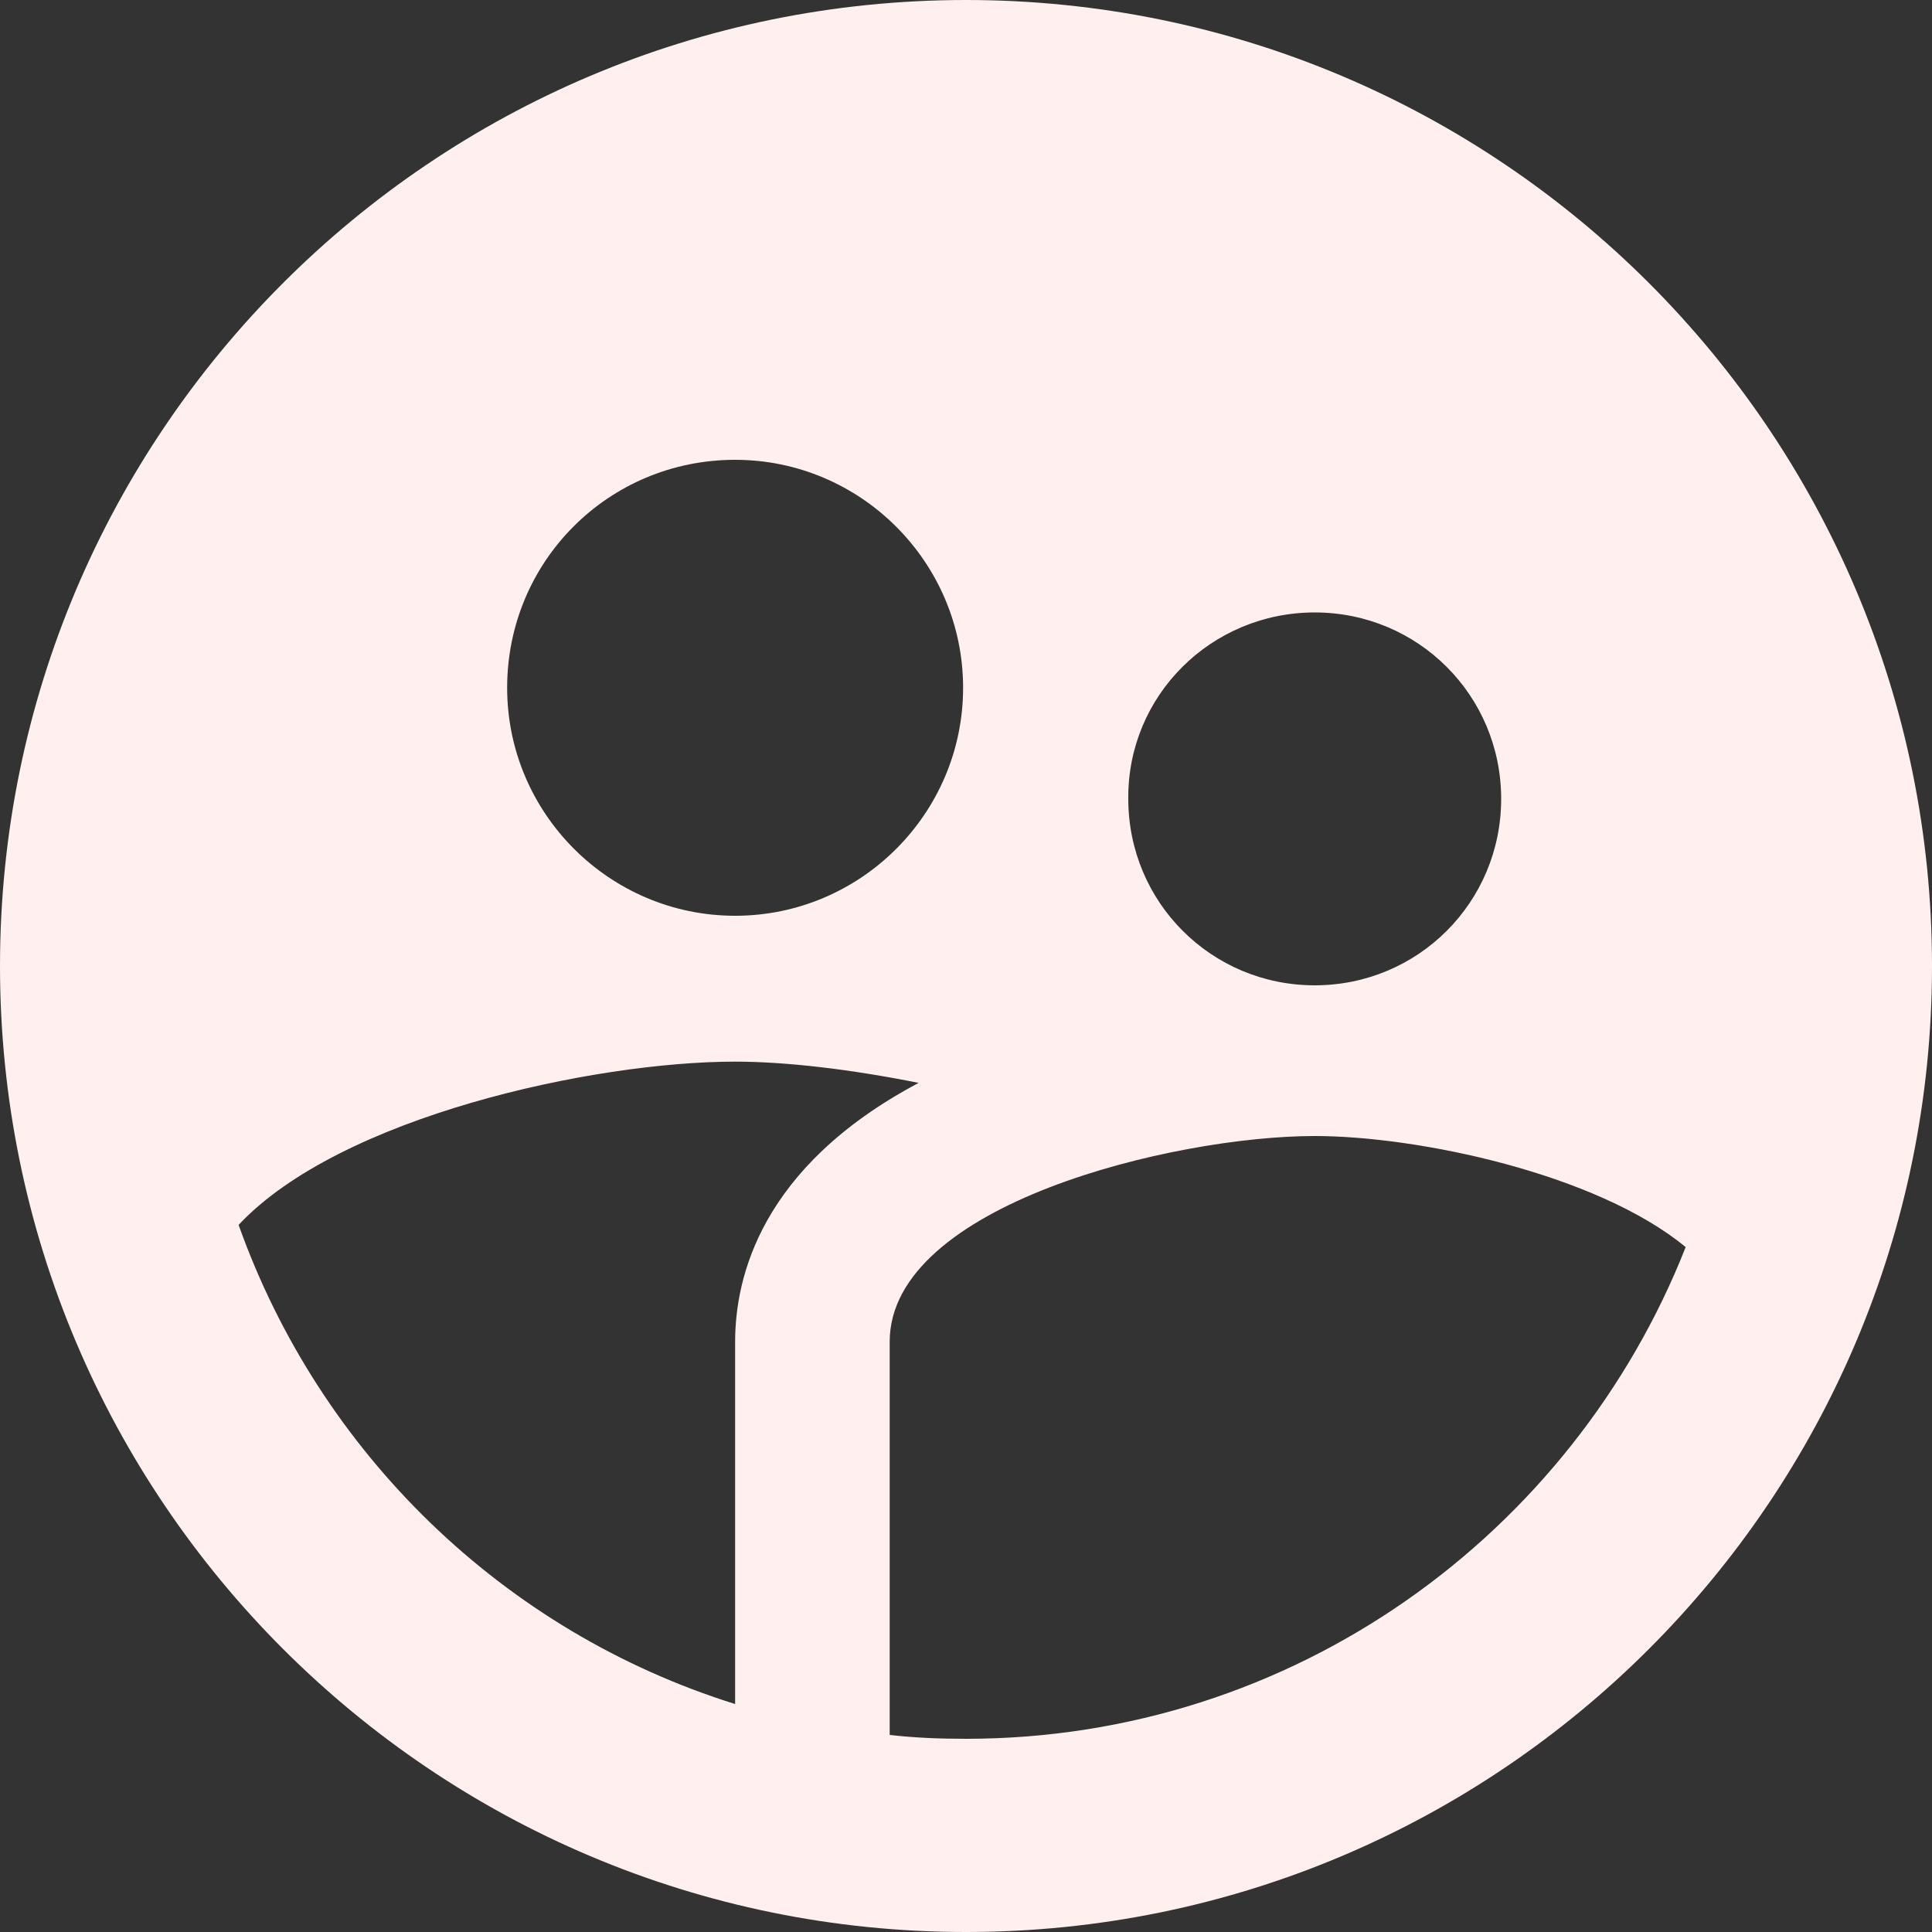 <svg width="30" height="30" viewBox="0 0 30 30" fill="none" xmlns="http://www.w3.org/2000/svg">
<rect x="0" y="0" width="30" height="30" fill="#333333" stroke="none"/>
<path d="M15 0C6.72 0 0 6.72 0 15C0 23.28 6.72 30 15 30C23.28 30 30 23.28 30 15C30 6.72 23.28 0 15 0ZM20.415 9.51C22.02 9.51 23.31 10.8 23.31 12.405C23.31 14.01 22.02 15.3 20.415 15.3C18.81 15.3 17.52 14.01 17.52 12.405C17.505 10.8 18.81 9.51 20.415 9.51ZM11.415 7.14C13.365 7.14 14.955 8.73 14.955 10.68C14.955 12.63 13.365 14.22 11.415 14.22C9.465 14.22 7.875 12.63 7.875 10.68C7.875 8.715 9.45 7.14 11.415 7.14ZM11.415 20.835V26.46C7.815 25.335 4.965 22.56 3.705 19.02C5.28 17.34 9.21 16.485 11.415 16.485C12.21 16.485 13.215 16.605 14.265 16.815C11.805 18.12 11.415 19.845 11.415 20.835ZM15 27C14.595 27 14.205 26.985 13.815 26.94V20.835C13.815 18.705 18.225 17.64 20.415 17.64C22.02 17.64 24.795 18.225 26.175 19.365C24.42 23.82 20.085 27 15 27Z" fill="#FFEFEF"/>
</svg>
